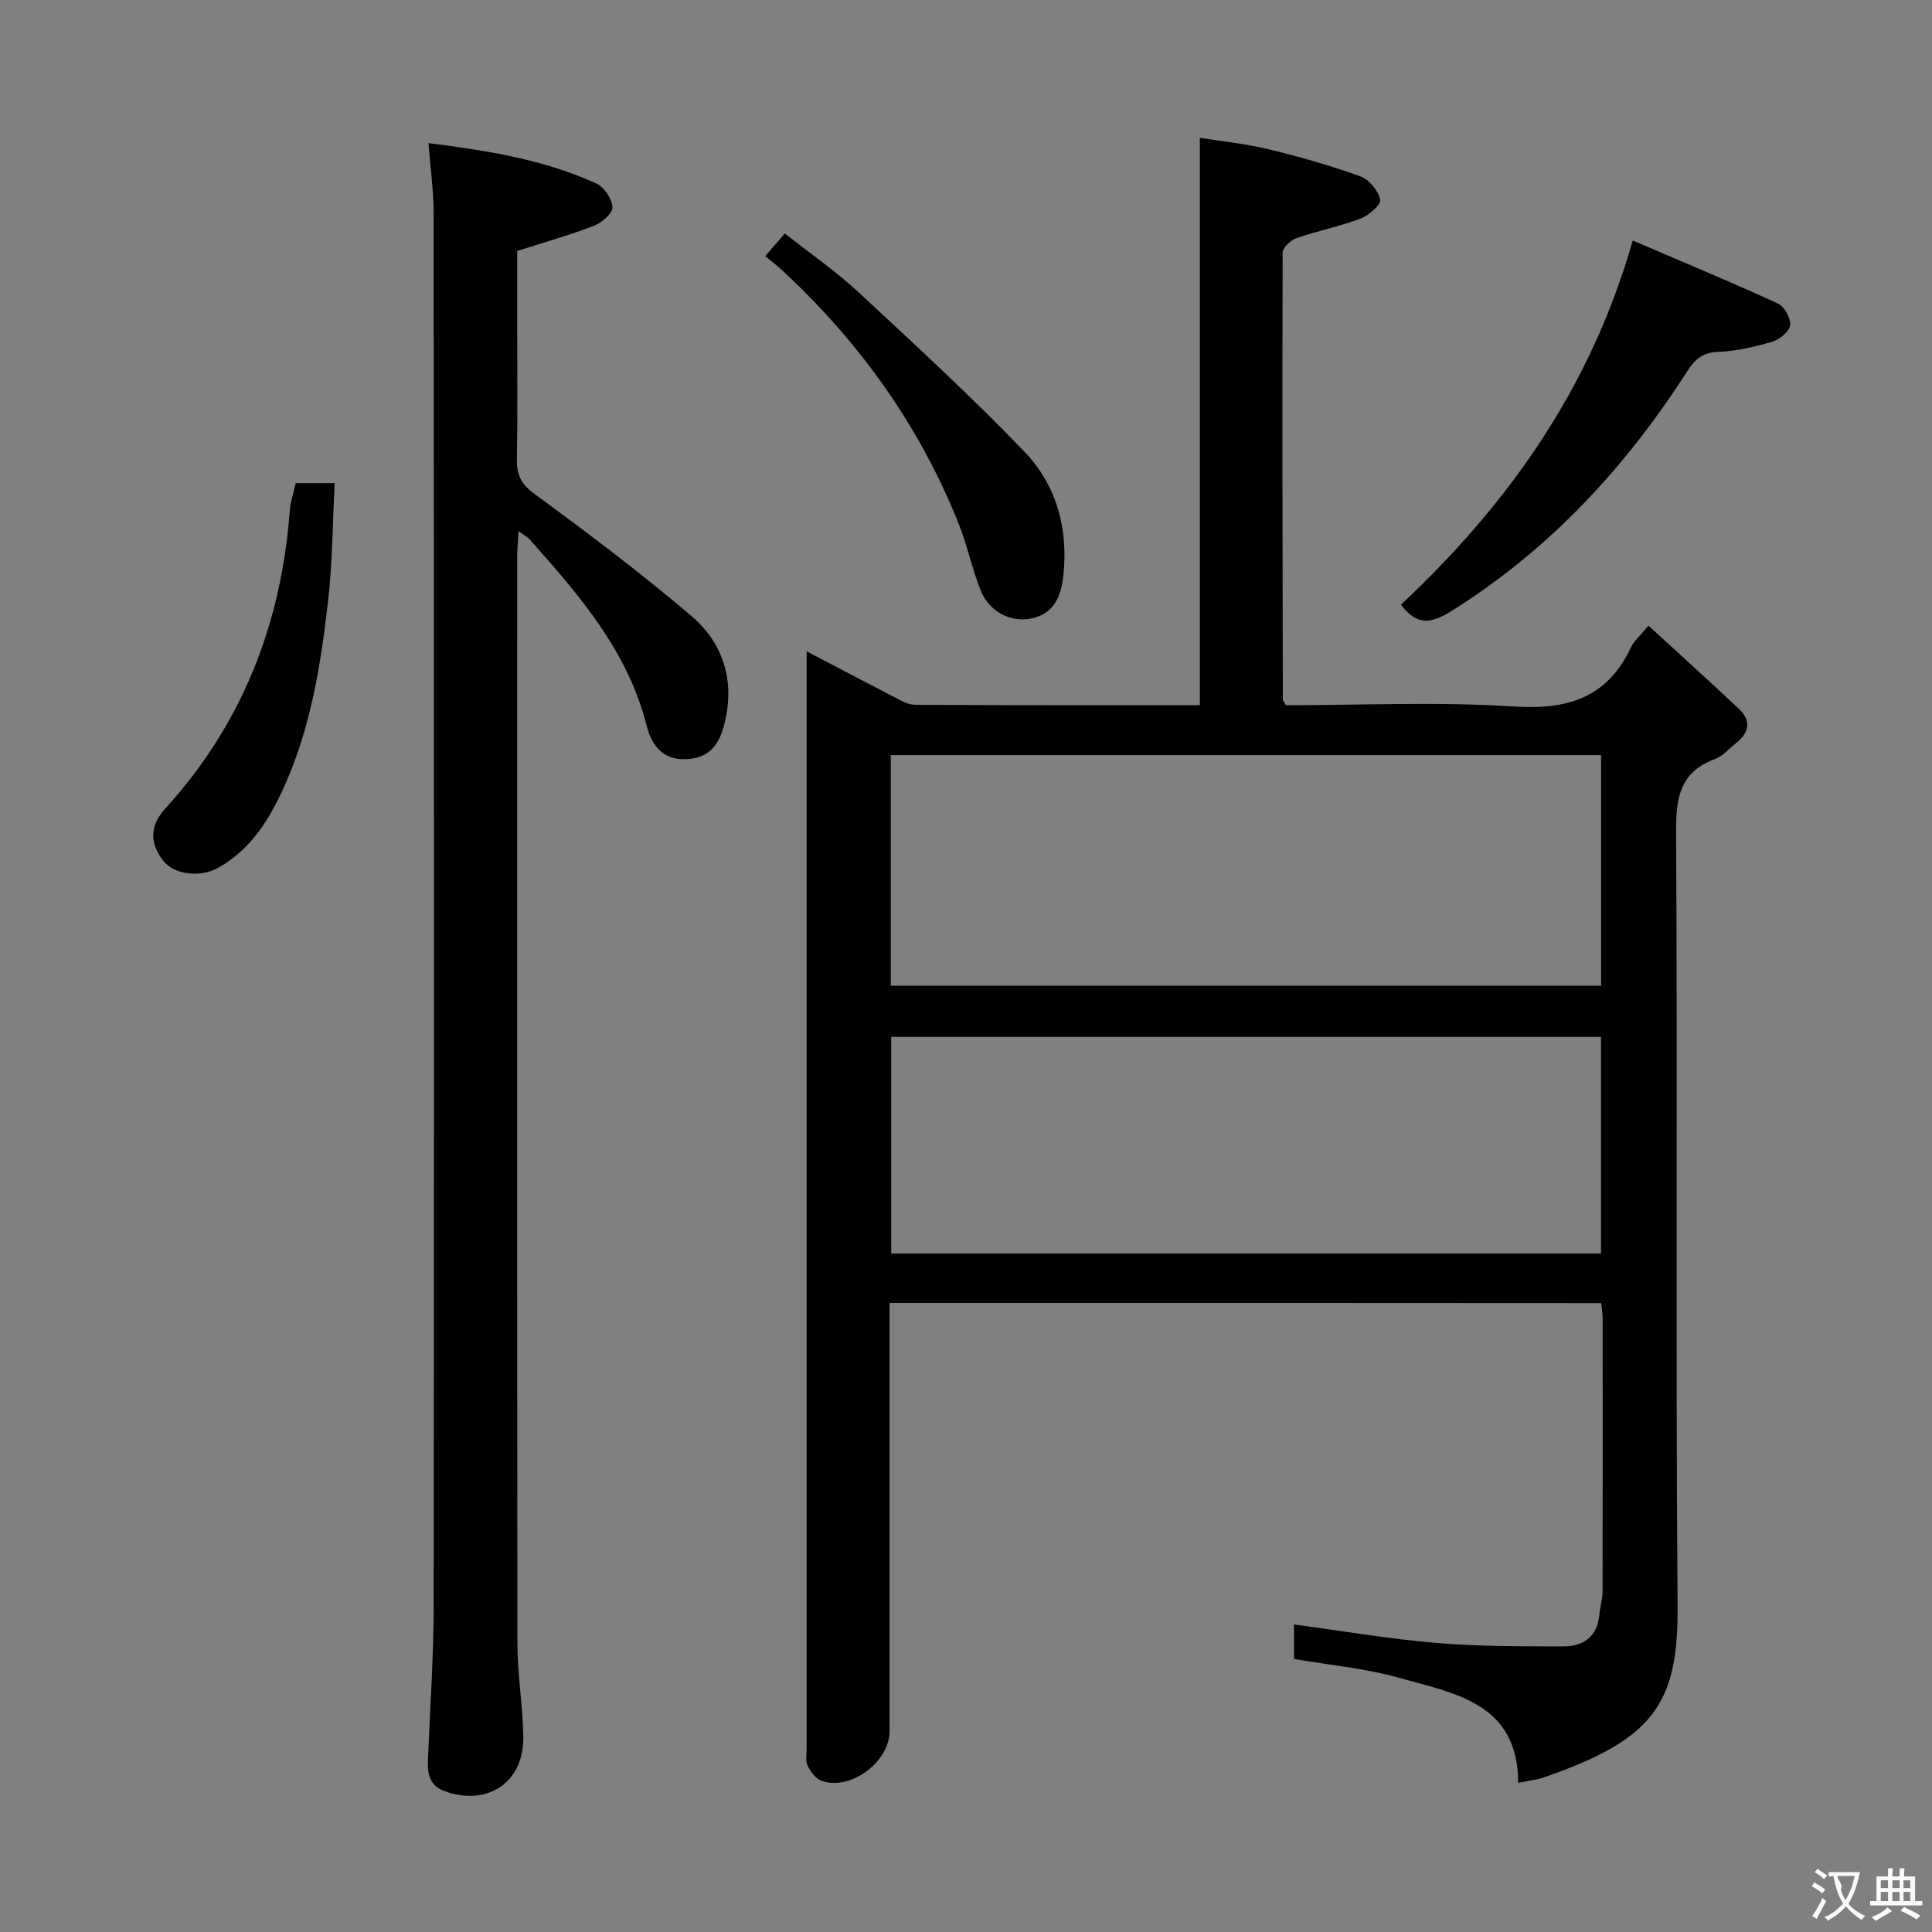 <svg enable-background="new 0 0 400 400" viewBox="0 0 400 400" xmlns="http://www.w3.org/2000/svg"><rect x="0" y="0" width="400" height="400" fill="#808080" stroke="none"/><g fill="#010000"><path d="m184.17 269.75v5.71 82.99c0 6.37-8.15 12.4-14.08 10.24-1.2-.44-2.25-1.87-2.87-3.09-.48-.94-.21-2.28-.21-3.45-.01-74.66-.01-149.31 0-223.97 0-.83 0-1.66 0-3.33 6.24 3.27 12.02 6.33 17.84 9.32 1.45.74 3.03 1.74 4.55 1.75 19.63.12 39.27.08 59.01.08 0-39.09 0-77.81 0-117.47 4.62.74 9.49 1.22 14.2 2.36 6.43 1.56 12.84 3.38 19.06 5.62 1.8.65 3.67 2.96 4.09 4.83.22 1-2.37 3.27-4.09 3.92-4.3 1.63-8.88 2.53-13.24 4.04-1.2.42-2.87 1.96-2.87 2.99-.1 30.83-.03 61.65.04 92.48 0 .29.29.58.65 1.24 15.61 0 31.47-.76 47.21.26 11.14.72 19.29-1.79 24.2-12.23.61-1.31 1.84-2.32 3.64-4.51 6.37 5.85 12.6 11.48 18.73 17.24 2.64 2.48 2.09 4.95-.62 7.1-1.43 1.13-2.73 2.68-4.36 3.29-7.17 2.66-8.07 7.88-8.03 14.89.3 53.49-.11 106.99.31 160.48.16 20.26-5.02 27.62-27.69 35.46-1.55.54-3.23.69-5.31 1.12-.06-16.6-13.23-18.5-24.73-21.75-6.96-1.97-14.29-2.61-21.69-3.89 0-2.3 0-4.7 0-7.14 9.98 1.33 19.62 2.99 29.32 3.81 8.77.74 17.62.72 26.43.73 4.04 0 7.03-1.9 7.45-6.47.15-1.64.68-3.27.68-4.91.05-18.83.04-37.66.02-56.49 0-.96-.17-1.93-.29-3.21-49.08-.04-97.96-.04-147.35-.04zm.26-65.66h147.06c0-16.24 0-31.99 0-47.75-49.2 0-98.05 0-147.06 0zm.09 10.59v44.85h146.95c0-15.14 0-29.87 0-44.85-49.1 0-97.85 0-146.95 0z"/><path d="m88.71 29.63c12.43 1.58 23.99 3.43 34.78 8.38 1.6.74 3.25 3.18 3.31 4.89.04 1.28-2.22 3.22-3.85 3.85-4.93 1.92-10.05 3.34-15.87 5.21v15.16c0 9.33.11 18.66-.06 27.99-.06 3.28.91 5.17 3.75 7.24 10.99 8.03 21.87 16.27 32.25 25.07 6.43 5.45 9.07 12.89 7.17 21.58-.93 4.26-2.59 7.61-7.38 8.12-5.04.54-7.74-2.2-8.91-6.82-3.89-15.44-13.92-27.03-24.13-38.5-.51-.57-1.22-.95-2.41-1.85-.12 2.21-.28 3.78-.28 5.36-.01 74.98-.04 149.96.05 224.94.01 6.46 1.12 12.92 1.21 19.38.14 9.42-7.45 14.45-16.32 11.2-3.15-1.15-3.54-3.64-3.42-6.46.42-10.64 1.18-21.27 1.19-31.91.09-96.14.06-192.28-.01-288.42 0-4.45-.65-8.91-1.07-14.41z"/><path d="m338.04 49.79c10.09 4.33 20.17 8.52 30.08 13.06 1.33.61 2.69 3.09 2.51 4.5-.17 1.32-2.22 2.96-3.74 3.41-3.64 1.07-7.44 1.94-11.22 2.1-3.11.13-4.69 1.45-6.25 3.87-12.83 19.99-28.58 37.06-48.92 49.78-4.38 2.74-7.24 2.97-10.44-1.32 21.99-20.64 39.16-44.49 47.98-75.4z"/><path d="m158.43 53.02c1.62-1.86 2.7-3.1 4.07-4.68 5.32 4.21 10.54 7.81 15.14 12.07 11.67 10.83 23.42 21.62 34.44 33.09 6.69 6.96 9.17 16.05 8.05 25.85-.49 4.25-1.99 7.8-6.7 8.71-4.33.84-8.68-1.48-10.43-5.9-1.76-4.46-2.73-9.23-4.5-13.68-8.14-20.4-20.64-37.81-36.74-52.68-.97-.89-2.02-1.69-3.33-2.78z"/><path d="m61.23 100.03h8.06c-.43 8.3-.45 16.41-1.37 24.42-1.49 13.02-3.53 25.97-8.95 38.11-3.1 6.95-6.92 13.25-13.83 17.12-3.6 2.02-9.05 1.51-11.39-1.53-2.78-3.61-2.76-7.21.48-10.76 15.93-17.49 24.03-38.29 25.77-61.72.04-.5.09-1 .2-1.48.3-1.29.63-2.57 1.03-4.16z"/></g><path d="m377.9 391.2c-.2.3-.4.5-.6.8-.7-.6-1.4-1-2.2-1.5.2-.3.4-.5.5-.8.6.4 1.4.8 2.3 1.5zm-1.8 6.1c-.2-.2-.5-.4-.9-.6.4-.6.8-1.2 1.2-1.9s.7-1.3.9-1.9c.3.3.5.5.8.7-.7 1.3-1.4 2.6-2 3.7zm2.2-9c-.3.3-.5.5-.6.8-.6-.6-1.3-1.1-2-1.5.3-.3.5-.5.6-.7.6.5 1.3.9 2 1.4zm.3.2v-.9h2 4.5c-.3 1.3-.6 2.5-1 3.6s-.9 2.1-1.4 3c.4.5 1 1 1.6 1.4s1.2.8 1.9 1.1c-.3.2-.5.4-.8.8-.4-.3-1-.7-1.6-1.2s-1.2-1.1-1.6-1.6c-.5.6-1.1 1.1-1.7 1.6s-1.4.9-2.1 1.4c-.1-.3-.3-.5-.7-.8.6-.2 1.2-.5 1.9-1s1.4-1.1 2-1.8c-.5-.8-.9-1.6-1.2-2.5s-.6-2-.8-3.2c-.4.1-.7.1-1 .1zm2.5 2.7c.3 1 .7 1.7 1 2.2.3-.5.6-1.1 1-2s.6-1.9.9-3h-3.2-.4c.1.9 1.3 1.8.7 2.8z" fill="#fbfafa"/><path d="m396.5 388.5v1.5 3.6h1.5v.9c-.4 0-1 0-1.7 0h-7.9c-.5 0-.9 0-1.2 0v-.9h1.3v-3.5c0-.7 0-1.2 0-1.6h2.4c0-.8 0-1.4 0-1.7h1c0 .3-.1.8-.1 1.7h1.5c0-.8 0-1.4 0-1.7h1c0 .3-.1.9-.1 1.7zm-8.2 9.2c-.2-.3-.5-.5-.8-.8.8-.3 1.4-.6 1.9-.9s1-.7 1.4-1.1c.3.3.6.5.9.8-1.6 1-2.8 1.6-3.4 2zm2.6-6.8v-1.6h-1.5v1.6zm0 2.7v-1.9h-1.5v1.9zm2.4-2.7v-1.6h-1.5v1.6zm0 2.7v-1.9h-1.5v1.9zm.2 2 .7-.8c.4.2.9.5 1.6.8s1.3.7 1.8 1c-.3.3-.5.5-.8.8-.4-.3-1.5-1-3.3-1.8zm2-4.7v-1.6h-1.4v1.6zm0 2.7v-1.9h-1.4v1.9z" fill="#fbfafa"/></svg>